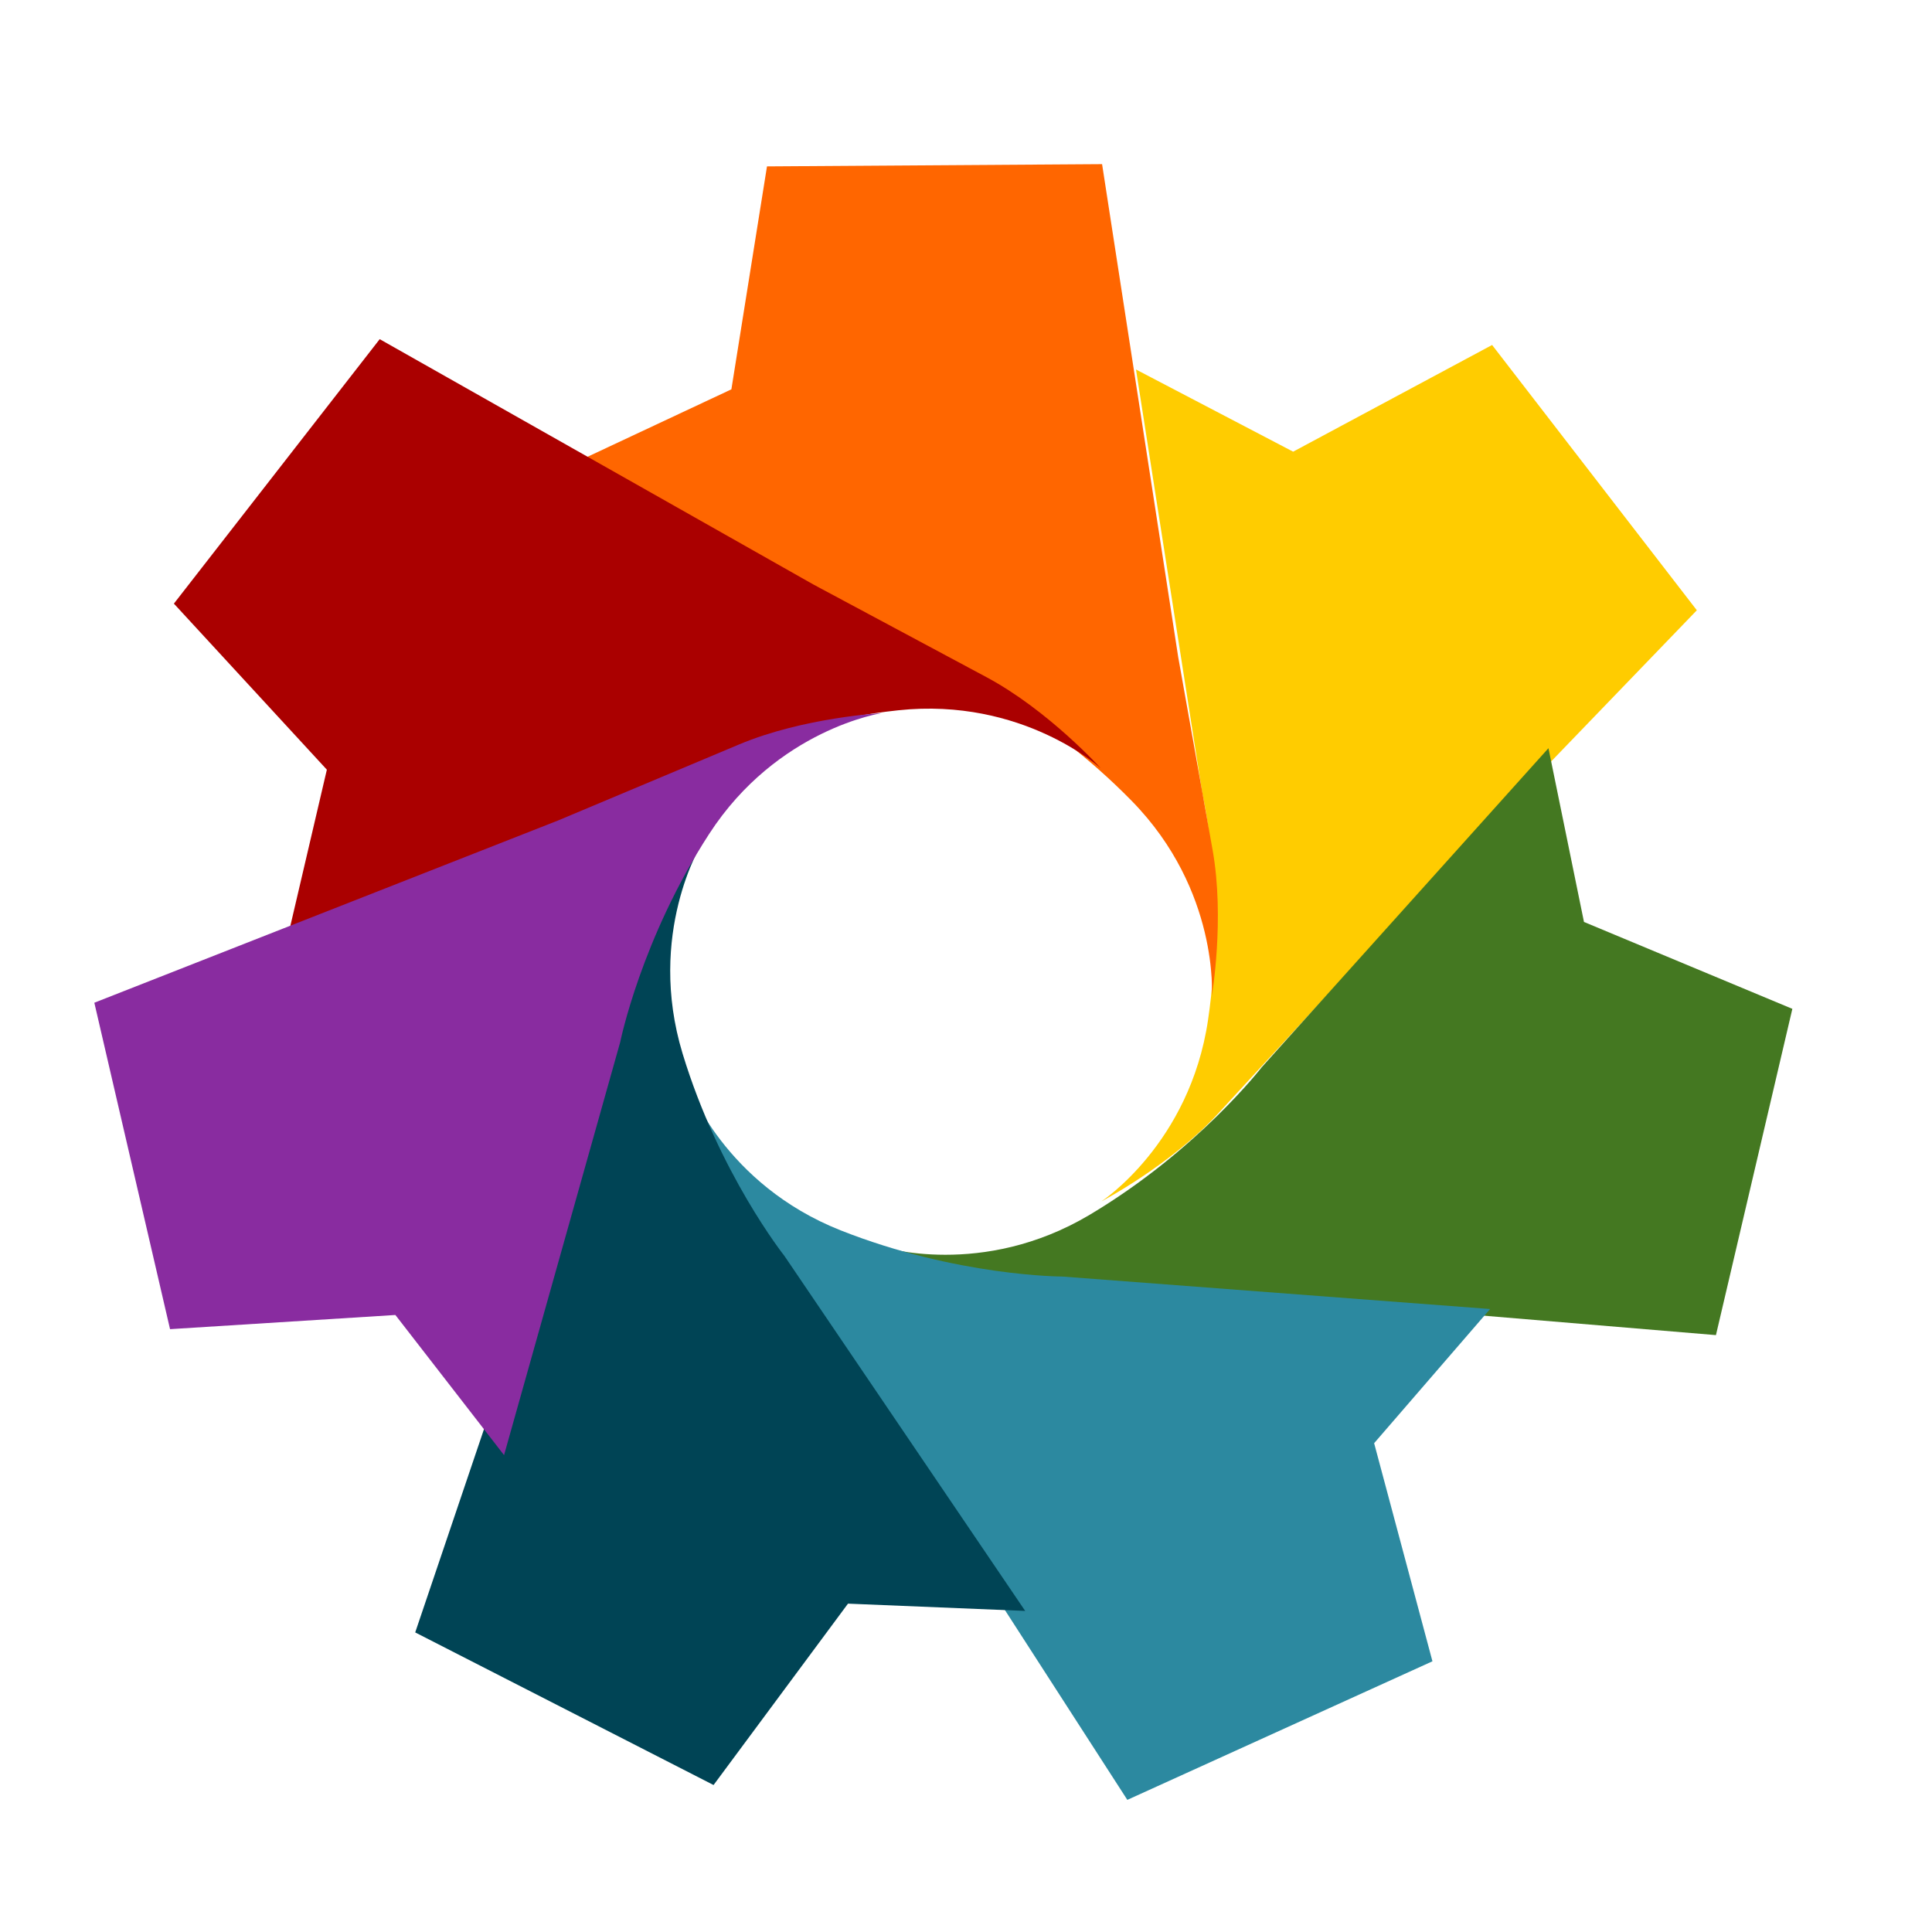 <?xml version="1.0" encoding="UTF-8" standalone="no"?>
<!-- Created with Inkscape (http://www.inkscape.org/) -->

<svg
   xmlns:dc="http://purl.org/dc/elements/1.1/"
   xmlns:cc="http://creativecommons.org/ns#"
   xmlns:rdf="http://www.w3.org/1999/02/22-rdf-syntax-ns#"
   xmlns:svg="http://www.w3.org/2000/svg"
   xmlns="http://www.w3.org/2000/svg"
   xmlns:sodipodi="http://sodipodi.sourceforge.net/DTD/sodipodi-0.dtd"
   xmlns:inkscape="http://www.inkscape.org/namespaces/inkscape"
   width="512"
   height="512"
   id="svg2"
   version="1.1"
   inkscape:version="0.48.5 r10040"
   sodipodi:docname="cs-themes.svg">
  <defs
     id="defs4">
    <radialGradient
       id="polygon413_1_"
       cx="7976.346"
       cy="-10508.842"
       r="13293.867"
       gradientTransform="matrix(0.022,0,0,-0.025,721.167,674.674)"
       gradientUnits="userSpaceOnUse">
      <stop
         offset="0"
         style="stop-color:#80FF80"
         id="stop388" />
      <stop
         offset="1"
         style="stop-color:#0f0"
         id="stop390" />
    </radialGradient>
  </defs>
  <sodipodi:namedview
     id="base"
     pagecolor="#ffffff"
     bordercolor="#666666"
     borderopacity="1.0"
     inkscape:pageopacity="0.0"
     inkscape:pageshadow="2"
     inkscape:zoom="0.49497475"
     inkscape:cx="1087.4268"
     inkscape:cy="441.93122"
     inkscape:document-units="px"
     inkscape:current-layer="layer1"
     showgrid="false"
     inkscape:window-width="1366"
     inkscape:window-height="716"
     inkscape:window-x="0"
     inkscape:window-y="0"
     inkscape:window-maximized="1" />
  <g
     inkscape:label="Layer 1"
     inkscape:groupmode="layer"
     id="layer1"
     transform="translate(0,-540.362)">
    <g
       id="g3869"
       transform="matrix(1.513,0,0,1.513,-136.447,-428.183)">
      <path
         sodipodi:nodetypes="czcccccczc"
         transform="translate(0,540.362)"
         inkscape:connector-curvature="0"
         id="path3013"
         d="m 283.095,310.222 c 0,0 12.112,-6.335 20.456,-15.405 8.344,-9.07 23.234,-25.254 23.234,-25.254 l 60.609,-62.882 -35.86,-46.467 -34.85,18.688 -27.527,-14.395 11.617,74.246 c 0,0 4.202,17.95 1.01,39.648 -3.191,21.699 -18.688,31.82 -18.688,31.82 z"
         style="fill:#ffcc00;stroke:none" />
      <path
         sodipodi:nodetypes="czcccccczc"
         inkscape:connector-curvature="0"
         id="path3013-3"
         d="m 302.441,814.602 c 0,0 2.294,-13.475 0.131,-25.607 -2.164,-12.133 -6.024,-33.783 -6.024,-33.783 l -13.329,-86.313 -58.694,0.393 -6.236,39.05 -28.126,13.186 66.116,35.723 c 0,0 16.828,7.528 32.161,23.209 15.334,15.681 14.002,34.142 14.002,34.142 z"
         style="fill:#ff6600;stroke:none" />
      <path
         sodipodi:nodetypes="czcccccczc"
         inkscape:connector-curvature="0"
         id="path3013-6"
         d="m 282.983,774.717 c 0,0 -9.157,-10.148 -20.022,-15.964 -10.865,-5.817 -30.253,-16.197 -30.253,-16.197 l -76.017,-43 -36.049,46.321 26.793,29.084 -7.07,30.248 68.999,-29.776 c 0,0 16.333,-8.548 38.142,-10.872 21.809,-2.324 35.477,10.156 35.477,10.156 z"
         style="fill:#aa0000;stroke:none" />
      <path
         sodipodi:nodetypes="czcccccczc"
         inkscape:connector-curvature="0"
         id="path3013-7"
         d="m 244.593,858.52 c 0,0 12.561,5.39 24.862,6.132 12.302,0.742 34.253,2.066 34.253,2.066 l 87.032,7.284 13.383,-57.149 -36.498,-15.22 -6.222,-30.434 -50.232,55.894 c 0,0 -11.264,14.593 -30.104,25.822 -18.84,11.229 -36.474,5.605 -36.474,5.605 z"
         style="fill:#447821;fill-opacity:1;stroke:none" />
      <path
         sodipodi:nodetypes="czcccccczc"
         inkscape:connector-curvature="0"
         id="path3013-7-5"
         d="m 210.726,830.174 c 0,0 3.394,13.24 10.313,23.439 6.919,10.198 19.265,28.398 19.265,28.398 l 47.338,73.394 53.442,-24.271 -10.214,-38.203 20.314,-23.501 -74.934,-5.688 c 0,0 -18.435,-0.019 -38.827,-8.093 -20.392,-8.074 -26.697,-25.476 -26.697,-25.476 z"
         style="fill:#2c89a0;fill-opacity:1;stroke:none" />
      <path
         sodipodi:nodetypes="czcccccczc"
         inkscape:connector-curvature="0"
         id="path3013-7-5-3"
         d="m 213.07,787.937 c 0,0 -8.252,10.897 -11.929,22.659 -3.677,11.763 -10.24,32.752 -10.24,32.752 l -27.991,82.729 52.257,26.728 23.547,-31.769 31.037,1.276 -42.181,-62.195 c 0,0 -11.457,-14.442 -17.828,-35.429 -6.371,-20.987 3.327,-36.751 3.327,-36.751 z"
         style="fill:#004455;fill-opacity:1;stroke:none" />
      <path
         sodipodi:nodetypes="czcccccczc"
         inkscape:connector-curvature="0"
         id="path3013-7-5-3-5"
         d="m 244.639,765.056 c 0,0 -13.65,0.718 -25.012,5.491 -11.362,4.773 -31.637,13.29 -31.637,13.29 l -81.285,31.944 13.262,57.177 39.467,-2.484 19.036,24.547 20.345,-72.343 c 0,0 3.652,-18.069 15.586,-36.47 11.935,-18.401 30.238,-21.152 30.238,-21.152 z"
         style="fill:#892ca0;fill-opacity:1;stroke:none" />
    </g>
  </g>
</svg>
